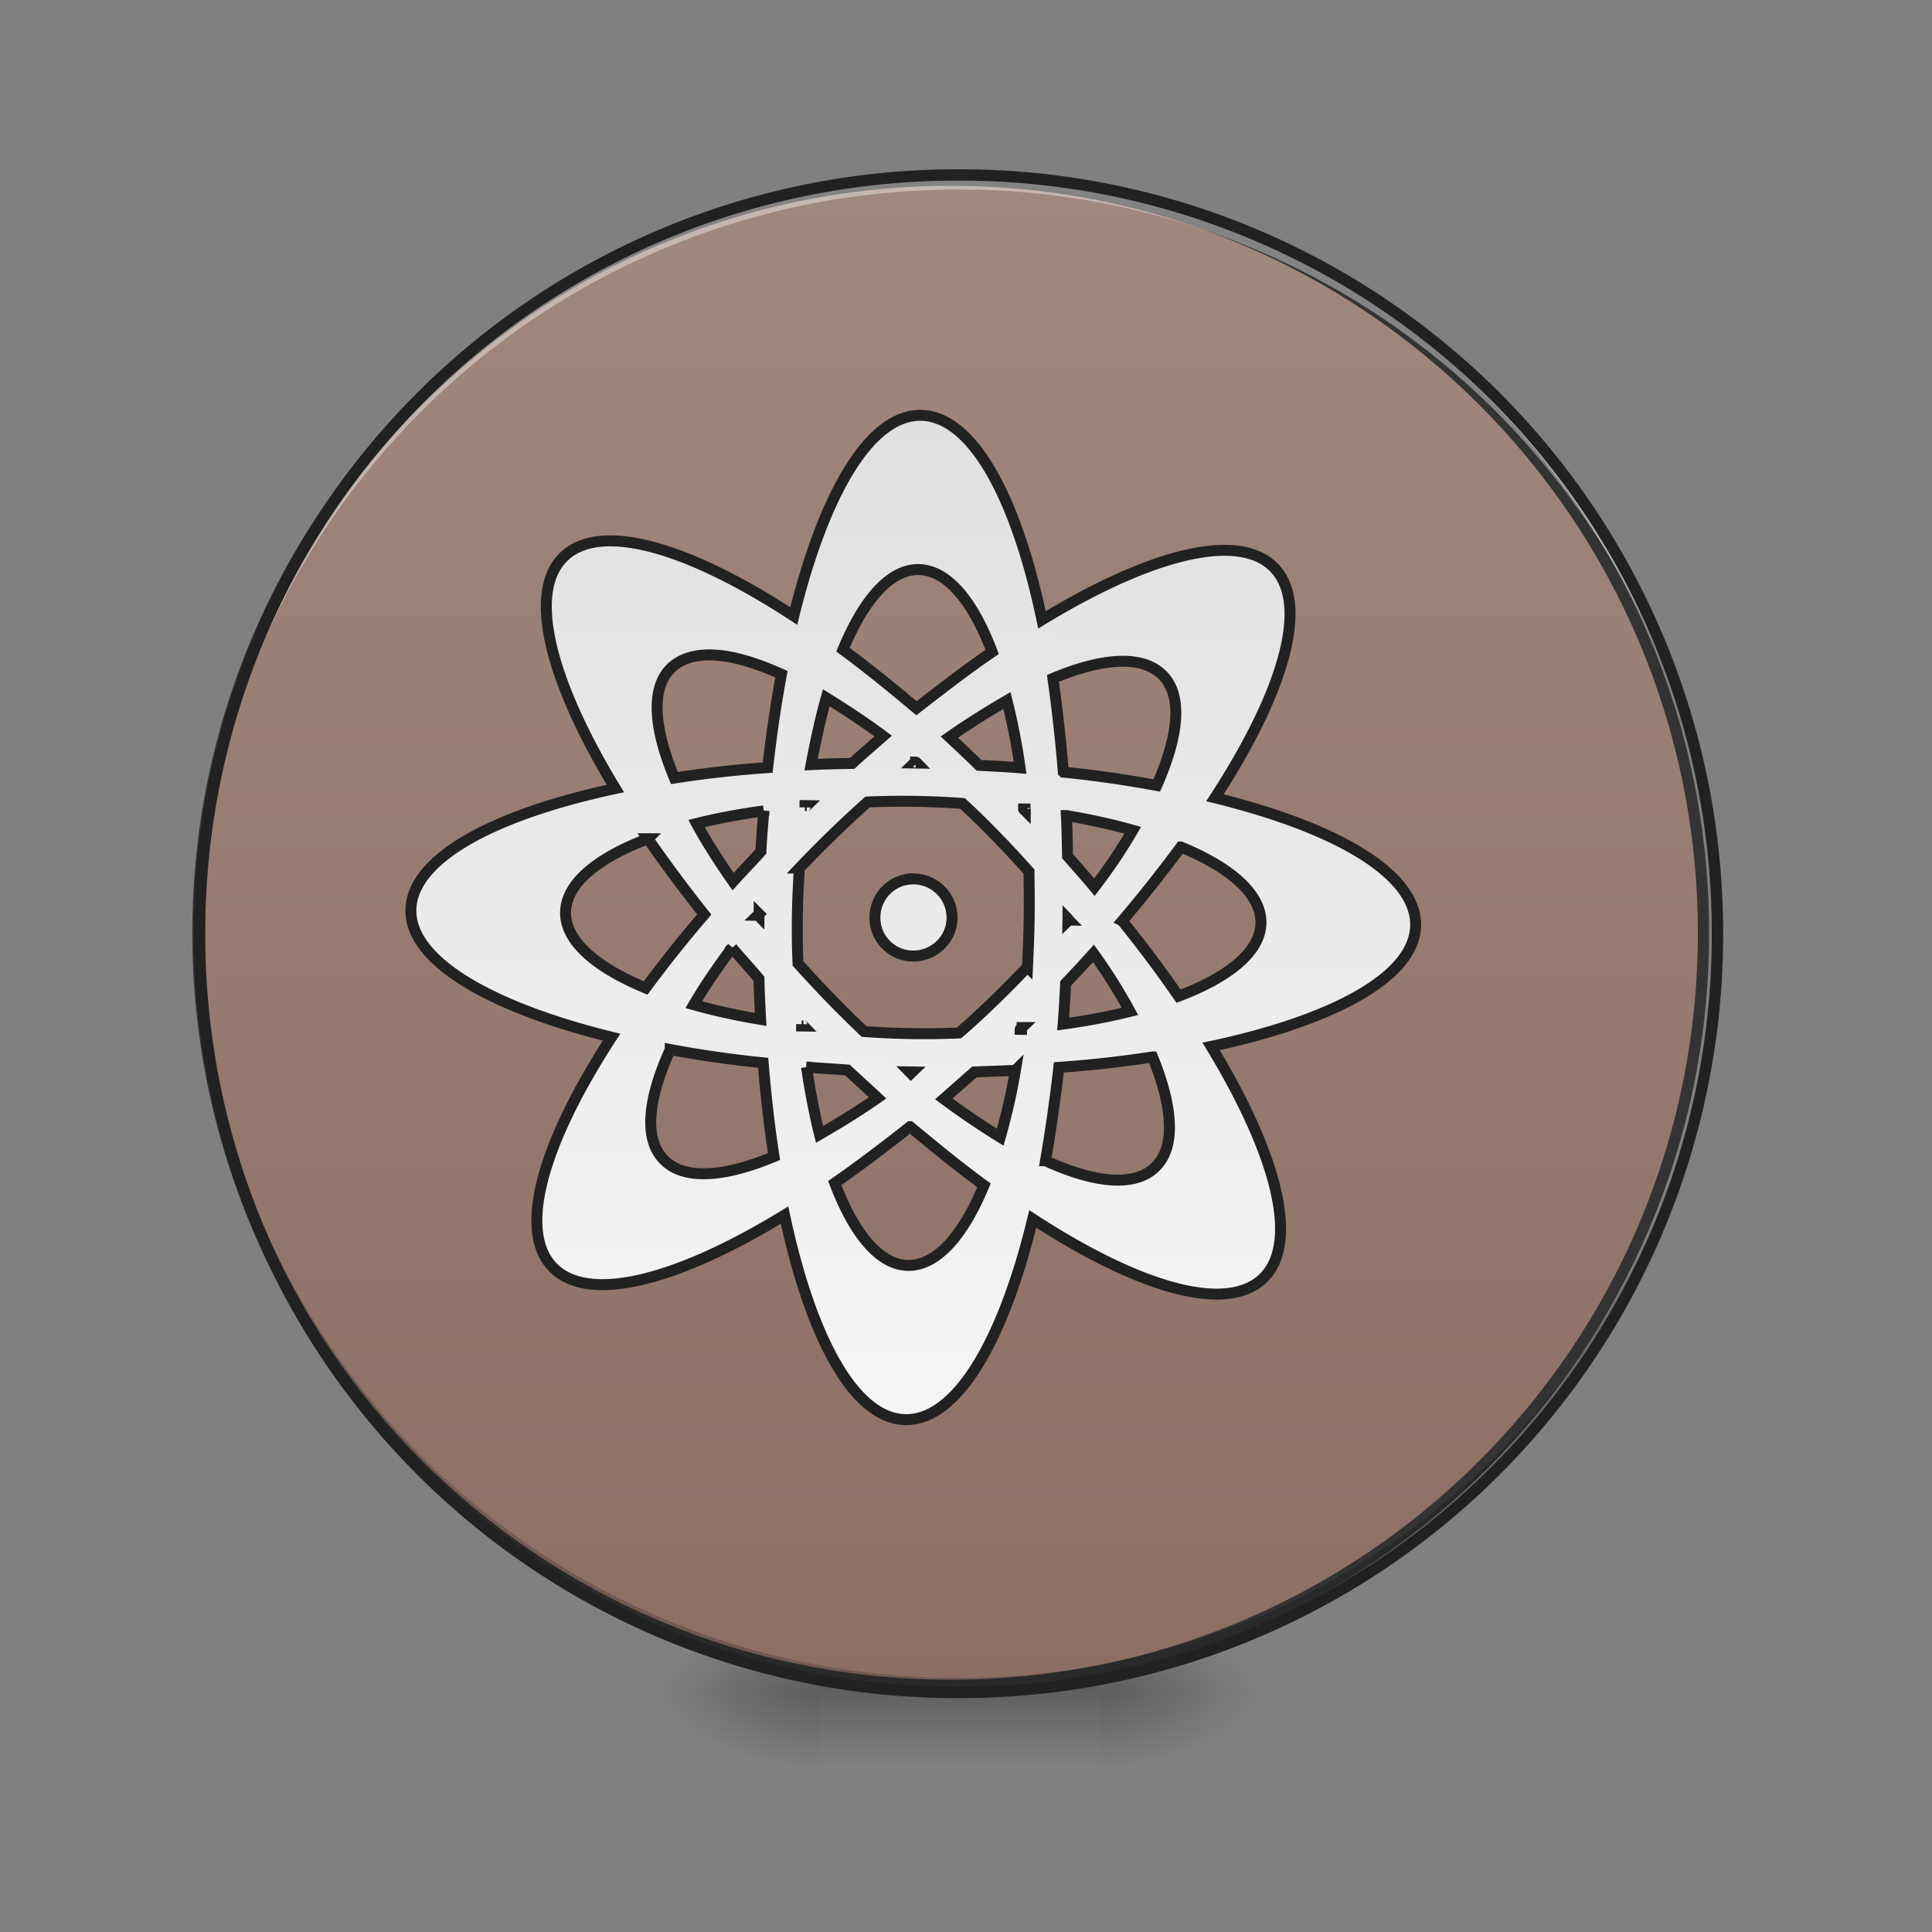 <svg xmlns="http://www.w3.org/2000/svg" width="16pt" height="16pt" viewBox="0 0 16 16"><rect x="0" y="0" width="16" height="16" fill="#808080" stroke="none"/><defs><radialGradient id="a" gradientUnits="userSpaceOnUse" cx="450.909" cy="189.579" fx="450.909" fy="189.579" r="21.167" gradientTransform="matrix(0 -.039 -.07 0 22.262 31.798)"><stop offset="0" stop-opacity=".314"/><stop offset=".222" stop-opacity=".275"/><stop offset="1" stop-opacity="0"/></radialGradient><radialGradient id="b" gradientUnits="userSpaceOnUse" cx="450.909" cy="189.579" fx="450.909" fy="189.579" r="21.167" gradientTransform="matrix(0 .039 .07 0 -6.385 -3.764)"><stop offset="0" stop-opacity=".314"/><stop offset=".222" stop-opacity=".275"/><stop offset="1" stop-opacity="0"/></radialGradient><radialGradient id="c" gradientUnits="userSpaceOnUse" cx="450.909" cy="189.579" fx="450.909" fy="189.579" r="21.167" gradientTransform="matrix(0 -.039 .07 0 -6.385 31.798)"><stop offset="0" stop-opacity=".314"/><stop offset=".222" stop-opacity=".275"/><stop offset="1" stop-opacity="0"/></radialGradient><radialGradient id="d" gradientUnits="userSpaceOnUse" cx="450.909" cy="189.579" fx="450.909" fy="189.579" r="21.167" gradientTransform="matrix(0 .039 -.07 0 22.262 -3.764)"><stop offset="0" stop-opacity=".314"/><stop offset=".222" stop-opacity=".275"/><stop offset="1" stop-opacity="0"/></radialGradient><linearGradient id="e" gradientUnits="userSpaceOnUse" x1="255.323" y1="233.5" x2="255.323" y2="254.667" gradientTransform="matrix(.007 0 0 .031 6.233 6.72)"><stop offset="0" stop-opacity=".275"/><stop offset="1" stop-opacity="0"/></linearGradient><linearGradient id="f" gradientUnits="userSpaceOnUse" x1="254" y1="-168.667" x2="254" y2="233.5"><stop offset="0" stop-color="#a1887f"/><stop offset="1" stop-color="#8d6e63"/></linearGradient><linearGradient id="g" gradientUnits="userSpaceOnUse" x1="960" y1="415.118" x2="960" y2="1455.118"><stop offset="0" stop-color="#e0e0e0"/><stop offset="1" stop-color="#f5f5f5"/></linearGradient></defs><path d="M9.098 14.016h1.32v-.66h-1.32zm0 0" fill="url(#a)"/><path d="M6.781 14.016H5.457v.664h1.324zm0 0" fill="url(#b)"/><path d="M6.781 14.016H5.457v-.66h1.324zm0 0" fill="url(#c)"/><path d="M9.098 14.016h1.32v.664h-1.32zm0 0" fill="url(#d)"/><path d="M6.781 13.852h2.317v.828H6.78zm0 0" fill="url(#e)"/><path d="M253.976-168.63c111.114 0 201.106 89.992 201.106 201.106 0 110.99-89.992 200.981-201.106 200.981-110.99 0-201.106-89.991-201.106-200.98 0-111.115 90.116-201.106 201.106-201.106zm0 0" transform="matrix(.031 0 0 .031 0 6.72)" fill="url(#f)" stroke-width="3" stroke-linecap="round" stroke="#333"/><path d="M7.938 14.016a6.27 6.27 0 0 1-6.286-6.282v-.062a6.273 6.273 0 0 0 6.285 6.223 6.27 6.27 0 0 0 6.286-6.223v.062a6.27 6.27 0 0 1-6.286 6.282zm0 0" fill-opacity=".196"/><path d="M7.938 1.45a6.27 6.27 0 0 0-6.286 6.284v.059A6.273 6.273 0 0 1 7.937 1.57a6.27 6.27 0 0 1 6.286 6.223v-.059A6.27 6.27 0 0 0 7.937 1.45zm0 0" fill="#fff" fill-opacity=".392"/><path d="M7.938 1.402a6.318 6.318 0 0 0-6.333 6.332 6.318 6.318 0 0 0 6.332 6.329 6.318 6.318 0 0 0 6.333-6.329 6.318 6.318 0 0 0-6.332-6.332zm0 .094a6.223 6.223 0 0 1 6.238 6.238 6.222 6.222 0 0 1-6.239 6.235A6.222 6.222 0 0 1 1.7 7.734a6.223 6.223 0 0 1 6.239-6.238zm0 0" fill="#212121"/><path d="M959.908 415.236c-52.908 0-99.203 82.197-128.491 209.744-110.54-69.915-201.713-94.952-239.033-57.633-37.319 37.32-12.282 128.492 57.16 239.033-127.074 29.288-209.743 76.055-209.743 128.964 0 52.436 82.669 99.203 209.743 128.491-69.442 110.541-94.479 201.714-57.16 239.033 37.32 37.32 128.492 12.282 239.033-57.633C860.705 1372.782 907 1454.98 959.908 1454.98c52.909 0 99.676-82.197 128.492-209.744 111.013 69.915 202.185 94.952 239.505 57.633 37.319-37.32 11.81-128.492-57.633-239.033 127.547-29.288 209.744-76.055 209.744-128.491 0-52.909-82.197-99.676-209.744-128.964 69.443-110.54 94.952-201.713 57.633-239.033-37.32-37.319-128.492-12.282-239.505 57.633-28.816-127.547-75.583-209.744-128.492-209.744zm0 159.67c29.761 0 56.688 31.65 77.473 84.086-25.51 17.951-51.018 38.264-77.473 59.522-25.981-21.258-51.963-41.57-77-59.522 20.785-52.436 47.712-84.086 77-84.086zM745.913 666.55c20.313 0 45.35 6.613 73.694 18.895-5.197 30.234-9.448 62.829-12.755 96.842-33.54 2.834-66.135 7.085-96.369 12.282-22.675-51.964-25.981-93.062-5.196-113.848 9.448-9.447 23.62-14.171 40.626-14.171zm428.463 0c17.006 0 30.706 4.724 40.154 14.171 20.785 20.786 17.478 61.884-4.724 113.848-30.706-5.197-62.829-9.448-96.841-12.282a1687.354 1687.354 0 0 0-12.283-96.842c27.872-12.282 53.381-18.895 73.694-18.895zm-308.002 42.515c18.896 11.338 39.209 24.092 59.522 38.737-10.393 9.448-21.258 18.895-31.65 28.816-14.173.472-28.344.945-42.516 1.89 4.251-24.565 8.975-48.185 14.644-69.443zm187.069 0c5.669 21.258 10.865 44.878 14.644 69.442-13.7-.944-27.871-1.417-42.516-1.89-10.392-9.92-20.785-19.367-31.178-28.815 20.313-14.645 40.154-27.4 59.05-38.737zm-93.535 65.19c.473 0 .945.473 1.418.946h-2.835c.473-.473.945-.945 1.417-.945zm0 40.627c17.007 0 33.068.472 49.13 1.417 12.282 10.865 24.092 22.203 35.902 34.013a1179.71 1179.71 0 0 1 34.012 35.43c.473 16.06.945 32.595.945 49.6 0 16.535-.472 33.069-.945 49.13a1179.71 1179.71 0 0 1-34.012 35.43c-11.81 11.81-23.62 23.147-35.902 34.012-16.062.945-32.123 1.417-49.13 1.417-16.533 0-33.067-.472-49.129-1.417a1179.712 1179.712 0 0 1-35.43-34.012 1179.712 1179.712 0 0 1-34.012-35.43c-.945-16.061-1.417-32.595-1.417-49.13 0-17.005.472-33.54 1.417-49.6a1179.712 1179.712 0 0 1 34.013-35.43 1179.71 1179.71 0 0 1 35.43-34.013c16.06-.945 32.595-1.417 49.128-1.417zm-111.957 6.141c-.473.472-.945.472-.945.945-.473.472-.945.472-.945.945v-1.89h1.89zm224.388 0h1.417c0 .945.472 1.417.472 1.89-.472-.473-.945-.473-.945-.945-.472-.473-.944-.473-.944-.945zm-268.794 6.141c-.944 13.7-1.89 27.872-2.362 42.043-9.448 10.865-19.368 21.258-28.343 31.65-14.645-20.312-27.872-40.153-38.737-59.521 21.258-5.669 44.405-10.393 69.442-14.172zm313.199 0c24.564 3.78 47.712 8.503 68.97 14.172-10.866 19.368-23.62 39.209-38.737 59.522-8.975-10.393-18.423-20.786-28.344-31.65-.472-14.172-.944-28.344-1.89-42.044zm-432.715 30.706a1490.71 1490.71 0 0 0 59.522 77.473c-21.73 25.982-41.57 51.963-59.522 77-52.436-20.785-84.086-47.712-84.086-77 0-29.761 31.65-56.688 84.086-77.473zm551.759 0c52.436 20.785 84.086 47.712 84.086 77.473 0 29.288-31.65 56.215-84.086 77-17.951-25.037-37.792-51.018-59.522-77a1490.711 1490.711 0 0 0 59.522-77.473zm-275.88 37.32c-22.202 0-39.68 17.95-39.68 40.153 0 21.73 17.478 39.681 39.68 39.681 22.203 0 40.154-17.951 40.154-39.681 0-22.203-17.951-40.154-40.154-40.154zm-159.67 38.736c0 .472-.472.944-.472 1.417 0 0 .473.472.473.945-.473-.473-.945-.945-1.418-.945l1.418-1.417zm319.813 0c.472.472.472.944.944 1.417-.472 0-.472.472-.944.945v-.945-1.417zm-347.211 35.43c8.975 10.392 18.895 20.785 28.343 31.65.473 14.172 1.418 28.344 2.362 42.043-25.037-3.78-48.184-8.503-69.442-14.172 10.865-19.368 24.092-39.209 38.737-59.522zm374.137 0c15.117 20.312 27.871 40.153 38.737 59.521-21.258 5.669-44.406 10.393-68.97 14.172.945-13.7 1.417-27.871 1.89-42.043 9.92-10.865 19.368-21.258 28.343-31.65zm-300.916 77.945c0 .472.472.472.945.944 0 .473.472.473.945.945h-1.89v-1.89zm228.167 0c0 .472-.472.944-.472 1.89h-1.417c0-.473.472-.473.944-.946 0-.472.473-.472.945-.944zm-363.745 28.343c30.234 5.197 62.829 9.448 96.37 12.283 3.306 34.012 7.557 66.607 12.754 96.84-51.964 22.676-93.535 25.983-114.32 4.725-20.785-20.786-17.479-61.884 5.196-113.848zm499.323 0c22.202 51.964 25.51 93.062 4.724 113.848-20.786 21.258-62.357 17.95-113.848-4.724a1687.354 1687.354 0 0 0 12.283-96.841c34.012-2.835 66.135-7.086 96.84-12.283zm-358.076 16.062c14.172.945 28.343 1.417 42.515 2.362 10.393 9.448 21.258 18.896 31.65 28.344-20.312 14.644-40.625 27.399-59.521 38.736-5.669-21.258-10.393-44.405-14.644-69.442zm216.357 0c-3.78 25.037-8.975 48.184-14.644 69.442-18.896-11.337-38.737-24.092-59.05-38.736l31.178-28.344c14.645-.945 28.817-1.417 42.516-2.362zm-109.596 3.307h2.835l-1.418 1.417-1.417-1.417zm1.417 56.687c26.455 21.258 51.964 41.57 77.473 59.522-20.785 52.436-47.712 84.086-77.473 84.086-29.288 0-56.215-31.65-77-84.086 25.037-17.951 51.019-38.264 77-59.522zm0 0" transform="rotate(.882) scale(.008)" fill="url(#g)" stroke-width="11.339" stroke="#212121"/></svg>